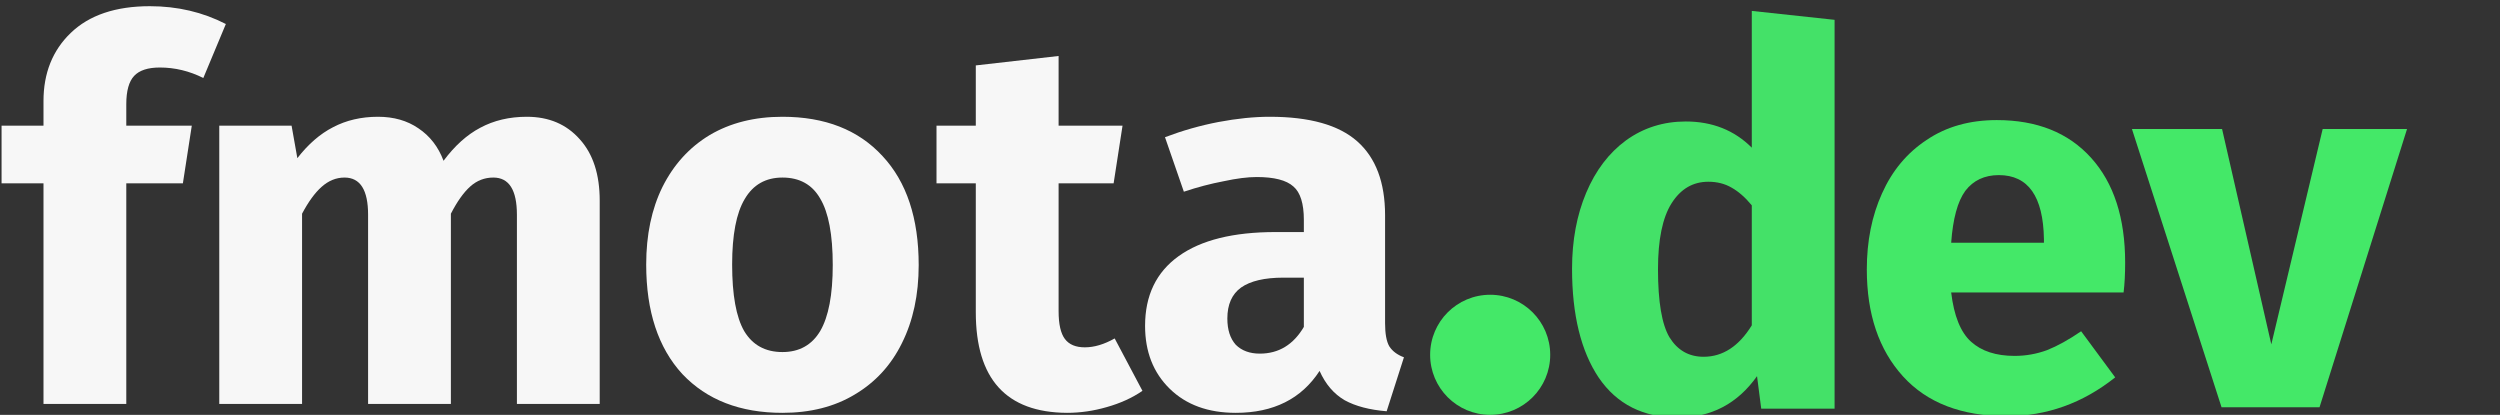<svg width="229" height="38" viewBox="0 0 229 38" fill="none" xmlns="http://www.w3.org/2000/svg">
<rect x="0" y="0" width="229" height="38" fill="#333333" stroke="none"/>
<g clip-path="url(#clip0_28_2)">
<path d="M14.64 6.184C13.552 6.184 12.768 6.44 12.288 6.952C11.808 7.464 11.568 8.328 11.568 9.544V11.512H17.568L16.752 16.792H11.568V37H3.984V16.792H0.144V11.512H3.984V9.256C3.984 6.696 4.816 4.616 6.48 3.016C8.176 1.384 10.592 0.568 13.728 0.568C16.256 0.568 18.576 1.112 20.688 2.2L18.624 7.144C17.344 6.504 16.016 6.184 14.64 6.184Z" fill="#F7F7F7"/>
<path d="M48.261 10.696C50.277 10.696 51.893 11.384 53.109 12.76C54.325 14.104 54.933 15.976 54.933 18.376V37H47.349V19.672C47.349 17.4 46.629 16.264 45.189 16.264C44.389 16.264 43.685 16.536 43.077 17.08C42.469 17.624 41.877 18.456 41.301 19.576V37H33.717V19.672C33.717 17.4 32.997 16.264 31.557 16.264C30.789 16.264 30.085 16.552 29.445 17.128C28.837 17.672 28.245 18.488 27.669 19.576V37H20.085V11.512H26.709L27.237 14.488C28.229 13.208 29.317 12.264 30.501 11.656C31.717 11.016 33.093 10.696 34.629 10.696C36.069 10.696 37.301 11.048 38.325 11.752C39.381 12.456 40.149 13.448 40.629 14.728C41.653 13.352 42.773 12.344 43.989 11.704C45.237 11.032 46.661 10.696 48.261 10.696Z" fill="#F7F7F7"/>
<path d="M71.672 10.696C75.576 10.696 78.632 11.896 80.84 14.296C83.048 16.664 84.152 19.992 84.152 24.28C84.152 27 83.64 29.384 82.616 31.432C81.624 33.448 80.184 35.016 78.296 36.136C76.44 37.256 74.232 37.816 71.672 37.816C67.8 37.816 64.744 36.632 62.504 34.264C60.296 31.864 59.192 28.52 59.192 24.232C59.192 21.512 59.688 19.144 60.68 17.128C61.704 15.08 63.144 13.496 65 12.376C66.888 11.256 69.112 10.696 71.672 10.696ZM71.672 16.264C70.136 16.264 68.984 16.92 68.216 18.232C67.448 19.512 67.064 21.512 67.064 24.232C67.064 27.016 67.432 29.048 68.168 30.328C68.936 31.608 70.104 32.248 71.672 32.248C73.208 32.248 74.36 31.608 75.128 30.328C75.896 29.016 76.28 27 76.28 24.28C76.28 21.496 75.896 19.464 75.128 18.184C74.392 16.904 73.24 16.264 71.672 16.264Z" fill="#F7F7F7"/>
<path d="M104.648 35.8C103.72 36.44 102.632 36.936 101.384 37.288C100.168 37.64 98.951 37.816 97.736 37.816C92.168 37.784 89.383 34.712 89.383 28.6V16.792H85.784V11.512H89.383V5.992L96.968 5.128V11.512H102.824L102.008 16.792H96.968V28.504C96.968 29.688 97.159 30.536 97.543 31.048C97.927 31.56 98.535 31.816 99.368 31.816C100.232 31.816 101.144 31.544 102.104 31L104.648 35.8Z" fill="#F7F7F7"/>
<path d="M126.873 29.608C126.873 30.568 127.001 31.272 127.257 31.72C127.545 32.168 127.993 32.504 128.601 32.728L127.017 37.672C125.449 37.544 124.169 37.208 123.177 36.664C122.185 36.088 121.417 35.192 120.873 33.976C119.209 36.536 116.649 37.816 113.193 37.816C110.665 37.816 108.649 37.08 107.145 35.608C105.641 34.136 104.889 32.216 104.889 29.848C104.889 27.064 105.913 24.936 107.961 23.464C110.009 21.992 112.969 21.256 116.841 21.256H119.433V20.152C119.433 18.648 119.113 17.624 118.473 17.08C117.833 16.504 116.713 16.216 115.113 16.216C114.281 16.216 113.273 16.344 112.089 16.6C110.905 16.824 109.689 17.144 108.441 17.56L106.713 12.568C108.313 11.96 109.945 11.496 111.609 11.176C113.305 10.856 114.873 10.696 116.313 10.696C119.961 10.696 122.633 11.448 124.329 12.952C126.025 14.456 126.873 16.712 126.873 19.72V29.608ZM115.401 32.392C117.129 32.392 118.473 31.576 119.433 29.944V25.432H117.561C115.833 25.432 114.537 25.736 113.673 26.344C112.841 26.952 112.425 27.896 112.425 29.176C112.425 30.2 112.681 31 113.193 31.576C113.737 32.12 114.473 32.392 115.401 32.392Z" fill="#F7F7F7"/>
<path d="M168.048 1.816V37.432H161.328L160.944 34.456C159.152 36.984 156.736 38.248 153.696 38.248C150.528 38.248 148.112 37.032 146.448 34.6C144.816 32.168 144 28.84 144 24.616C144 22.024 144.432 19.704 145.296 17.656C146.16 15.608 147.376 14.008 148.944 12.856C150.544 11.704 152.368 11.128 154.416 11.128C156.848 11.128 158.864 11.928 160.464 13.528V1L168.048 1.816ZM156.048 32.68C157.808 32.68 159.28 31.72 160.464 29.8V18.808C159.856 18.072 159.232 17.528 158.592 17.176C157.984 16.824 157.28 16.648 156.48 16.648C155.072 16.648 153.952 17.304 153.12 18.616C152.288 19.928 151.872 21.944 151.872 24.664C151.872 27.64 152.224 29.72 152.928 30.904C153.664 32.088 154.704 32.68 156.048 32.68Z" fill="#44E168"/>
<path d="M194.664 24.056C194.664 25.112 194.616 26.024 194.52 26.792H178.728C178.984 28.936 179.592 30.44 180.552 31.304C181.512 32.168 182.84 32.6 184.536 32.6C185.56 32.6 186.552 32.424 187.512 32.072C188.472 31.688 189.512 31.112 190.632 30.344L193.752 34.568C190.776 36.936 187.464 38.12 183.816 38.12C179.688 38.12 176.52 36.904 174.312 34.472C172.104 32.04 171 28.776 171 24.68C171 22.088 171.464 19.768 172.392 17.72C173.32 15.64 174.68 14.008 176.472 12.824C178.264 11.608 180.408 11 182.904 11C186.584 11 189.464 12.152 191.544 14.456C193.624 16.76 194.664 19.96 194.664 24.056ZM187.224 21.896C187.16 17.992 185.784 16.04 183.096 16.04C181.784 16.04 180.76 16.52 180.024 17.48C179.32 18.44 178.888 20.024 178.728 22.232H187.224V21.896Z" fill="#44E868"/>
<path d="M220.485 11.816L212.469 37.304H203.493L195.285 11.816H203.541L208.053 31.544L212.757 11.816H220.485Z" fill="#44E868"/>
<circle cx="136.5" cy="32.5" r="5.5" fill="#44E868"/>
</g>
<defs>
<clipPath id="clip0_28_2">
<rect width="229" height="38" fill="white"/>
</clipPath>
</defs>
</svg>
